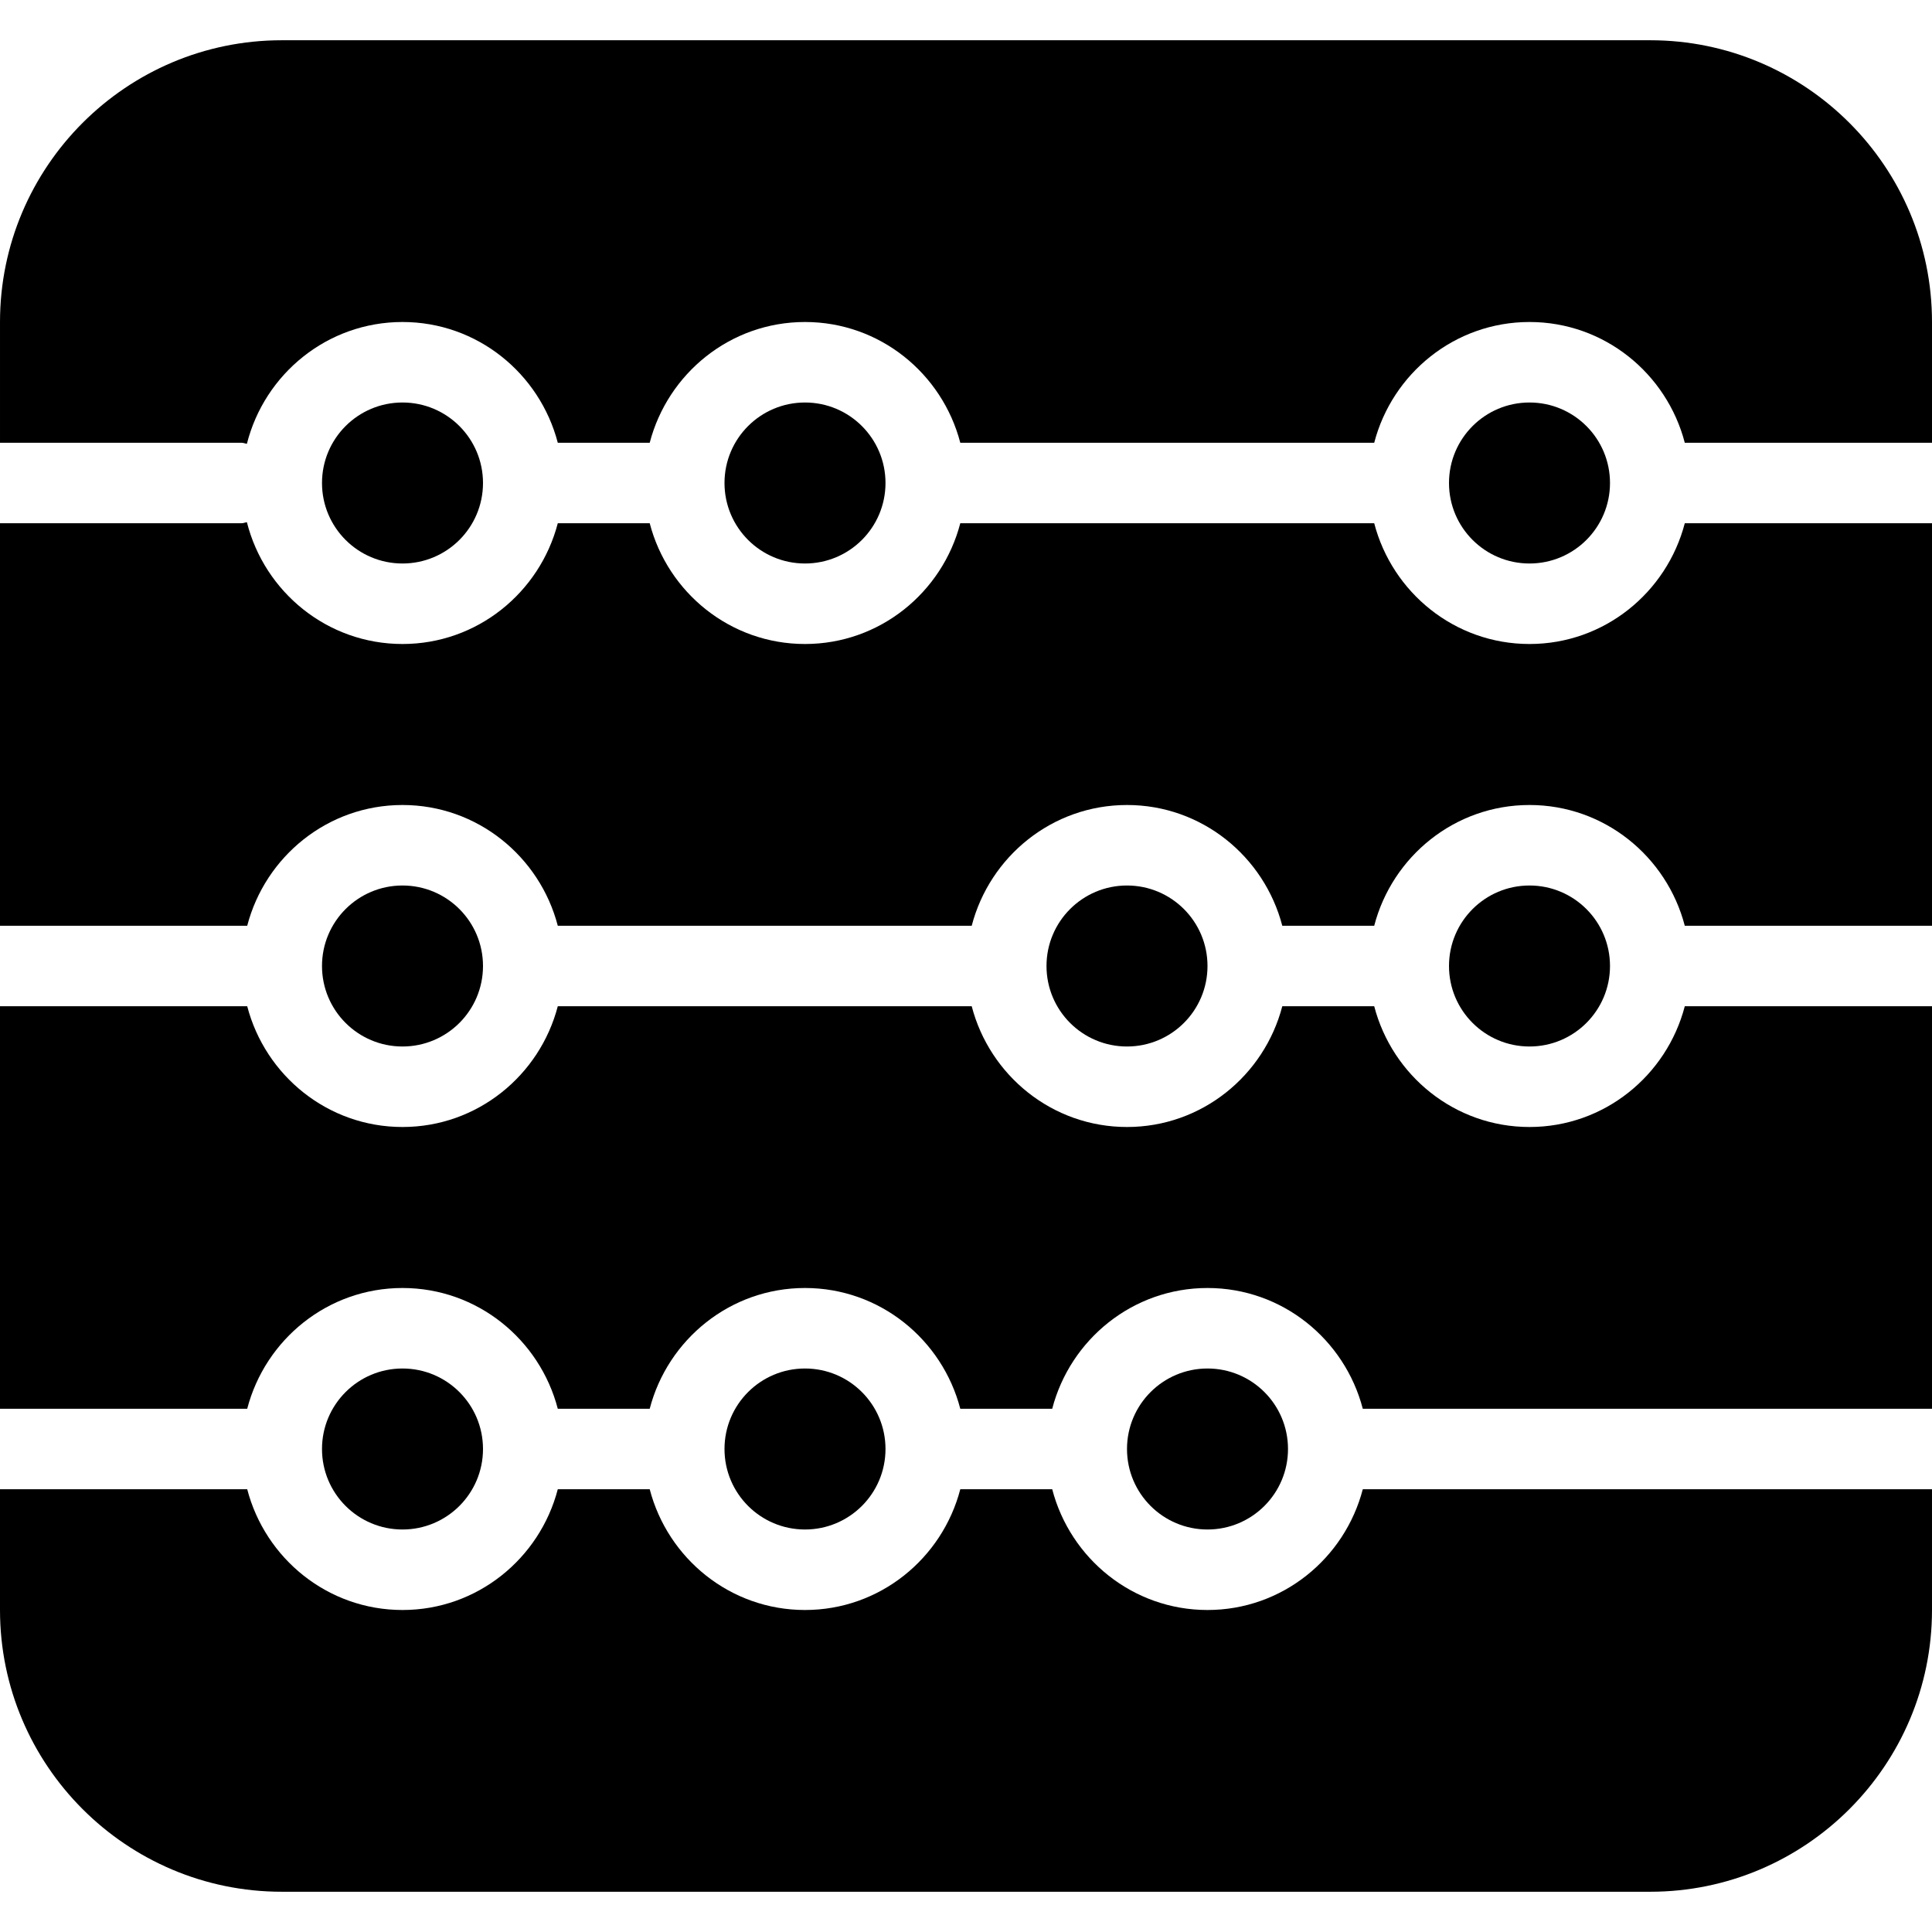 <?xml version="1.0" encoding="iso-8859-1"?>
<!-- Generator: Adobe Illustrator 19.0.0, SVG Export Plug-In . SVG Version: 6.00 Build 0)  -->
<svg version="1.1" id="Layer_1" xmlns="http://www.w3.org/2000/svg" xmlns:xlink="http://www.w3.org/1999/xlink" x="0px" y="0px"
	 viewBox="-467 269 24 24" style="enable-background:new -467 269 24 24;" xml:space="preserve">
<g>
	<path d="M-462,279c0.929,0,1.705,0.64,1.929,1.5h5.142c0.224-0.86,1-1.5,1.929-1.5s1.705,0.64,1.929,1.5h1.142
		c0.224-0.86,1-1.5,1.929-1.5s1.705,0.64,1.929,1.5H-443v-5h-3.071c-0.224,0.86-1,1.5-1.929,1.5s-1.705-0.64-1.929-1.5h-5.142
		c-0.224,0.86-1,1.5-1.929,1.5s-1.705-0.64-1.929-1.5h-1.142c-0.224,0.86-1,1.5-1.929,1.5c-0.934,0-1.714-0.646-1.933-1.513
		c-0.023,0.003-0.043,0.013-0.067,0.013h-3v5h3.071C-463.705,279.64-462.929,279-462,279z"/>
	<circle cx="-462" cy="287" r="1"/>
	<circle cx="-462" cy="275" r="1"/>
	<circle cx="-452" cy="287" r="1"/>
	<circle cx="-457" cy="275" r="1"/>
	<circle cx="-457" cy="287" r="1"/>
	<path d="M-443,281.5h-3.071c-0.224,0.86-1,1.5-1.929,1.5s-1.705-0.64-1.929-1.5h-1.142c-0.224,0.86-1,1.5-1.929,1.5
		c-0.929,0-1.705-0.64-1.929-1.5h-5.142c-0.224,0.86-1,1.5-1.929,1.5s-1.705-0.64-1.929-1.5H-467v5h3.071
		c0.224-0.86,1-1.5,1.929-1.5s1.705,0.64,1.929,1.5h1.142c0.224-0.86,1-1.5,1.929-1.5s1.705,0.64,1.929,1.5h1.142
		c0.224-0.86,1-1.5,1.929-1.5s1.705,0.64,1.929,1.5H-443V281.5z"/>
	<circle cx="-462" cy="281" r="1"/>
	<path d="M-464,274.5c0.024,0,0.044,0.01,0.067,0.013c0.219-0.867,0.999-1.513,1.933-1.513c0.929,0,1.705,0.64,1.929,1.5h1.142
		c0.224-0.86,1-1.5,1.929-1.5s1.705,0.64,1.929,1.5h5.142c0.224-0.86,1-1.5,1.929-1.5s1.705,0.64,1.929,1.5H-443V273
		c0-1.93-1.57-3.5-3.5-3.5h-17c-1.93,0-3.5,1.57-3.5,3.5v1.5H-464z"/>
	<path d="M-450.071,287.5c-0.224,0.86-1,1.5-1.929,1.5c-0.929,0-1.705-0.64-1.929-1.5h-1.142c-0.224,0.86-1,1.5-1.929,1.5
		c-0.929,0-1.705-0.64-1.929-1.5h-1.142c-0.224,0.86-1,1.5-1.929,1.5s-1.705-0.64-1.929-1.5H-467v1.5c0,1.93,1.57,3.5,3.5,3.5h17
		c1.93,0,3.5-1.57,3.5-3.5v-1.5H-450.071z"/>
	<circle cx="-448" cy="281" r="1"/>
	<circle cx="-453" cy="281" r="1"/>
	<circle cx="-448" cy="275" r="1"/>
</g>
</svg>
